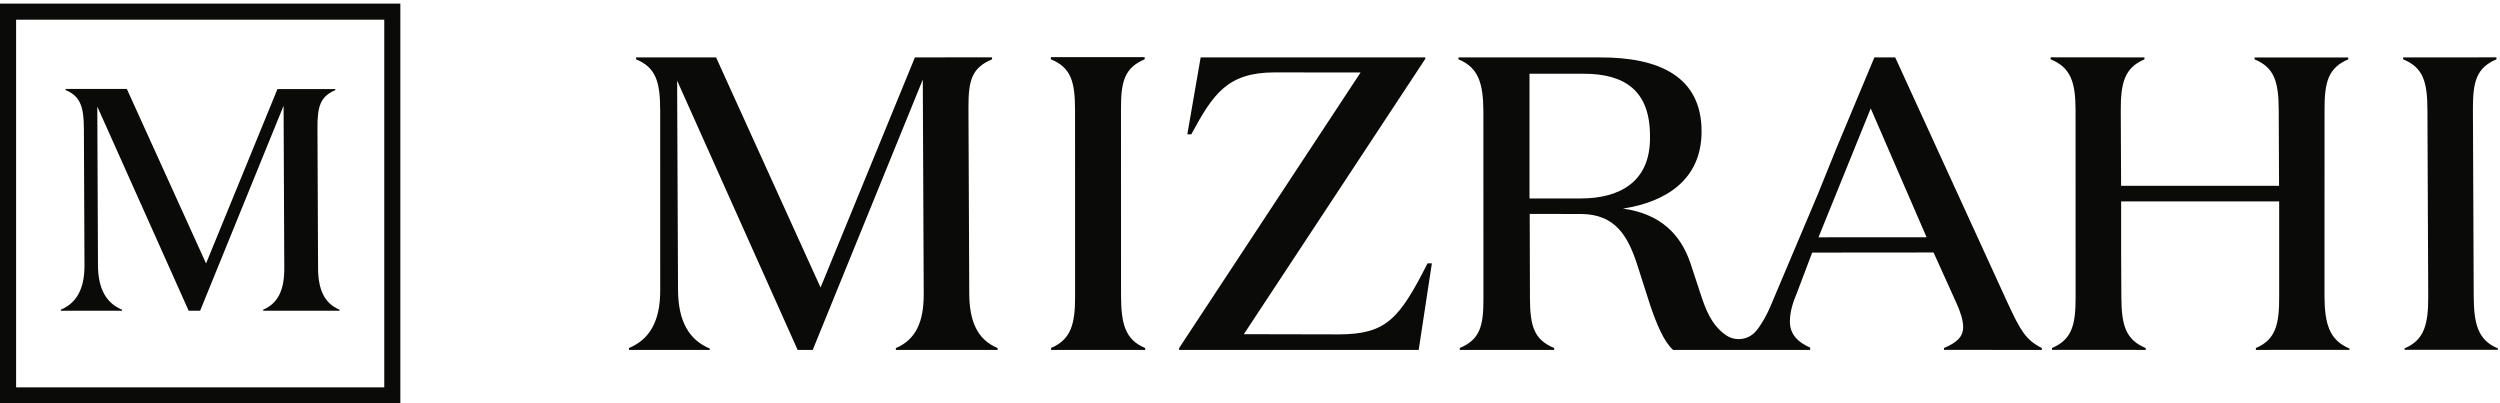 <?xml version="1.0" encoding="UTF-8"?>
<svg width="347px" height="56px" viewBox="0 0 347 56" version="1.1" xmlns="http://www.w3.org/2000/svg" xmlns:xlink="http://www.w3.org/1999/xlink">
    <!-- Generator: Sketch 51.3 (57544) - http://www.bohemiancoding.com/sketch -->
    <title>MIZ_Logo_Horizontal_Black</title>
    <desc>Created with Sketch.</desc>
    <defs></defs>
    <g id="MIZ_Logo_Horizontal_Black" stroke="none" stroke-width="1" fill="none" fill-rule="evenodd">
        <path d="M2.235,53.765 L53.336,53.765 L53.336,2.734 L2.235,2.734 L2.235,53.765 Z M0,56 L55.569,56 L55.569,0.5 L0,0.5 L0,56 Z" id="Fill-1" fill="#0A0B09"></path>
        <path d="M44.147,37.22 L44.064,17.748 C44.051,14.834 44.431,13.401 46.546,12.508 L46.546,12.359 L38.511,12.359 L28.601,36.566 L17.606,12.347 L9.103,12.347 L9.103,12.496 C11.227,13.37 11.632,14.973 11.644,17.887 L11.726,36.829 C11.741,40.184 10.556,42.091 8.441,42.983 L8.441,43.132 L16.939,43.132 L16.938,42.983 C14.815,42.109 13.615,40.177 13.6,36.821 L13.505,14.788 L26.188,43.132 L27.778,43.132 L39.361,14.677 L39.458,37.239 C39.47,40.154 38.64,42.091 36.525,42.983 L36.525,43.132 L47.129,43.132 L47.128,42.983 C45.005,42.109 44.16,40.134 44.147,37.22" id="Fill-2" fill="#0A0B09"></path>
        <path d="M267.41,32.93 L259.658,15.052 L252.408,32.938 L267.41,32.93 Z M229.019,19.246 C229.02,19.191 229.019,18.919 229.019,18.863 C229.019,12.65 225.599,10.235 219.816,10.235 L212.297,10.237 L212.297,27.544 L219.427,27.544 C224.764,27.544 228.99,25.273 229.019,19.246 Z M283.406,48.569 L269.821,48.563 L269.82,48.307 C271.506,47.601 272.492,46.792 272.486,45.394 C272.482,44.463 272.126,43.3 271.481,41.904 L268.378,35.045 L251.53,35.06 L249.411,40.661 C248.892,41.886 248.431,43.227 248.437,44.682 C248.445,46.43 249.617,47.55 251.249,48.241 L251.25,48.57 L242.81,48.569 L242.766,48.569 L232.221,48.568 C230.946,47.409 229.961,45.053 229.035,42.329 L227.18,36.535 C225.917,32.748 224.187,29.761 219.538,29.704 L212.325,29.691 L212.357,41.403 C212.373,45.247 212.919,47.149 215.719,48.303 L215.72,48.569 L202.617,48.569 L202.617,48.303 C205.407,47.125 205.916,45.276 205.9,41.433 L205.893,15.474 C205.876,11.631 205.24,9.387 202.439,8.234 L202.443,7.97 L222.027,7.97 C230.412,7.934 236.179,10.695 236.179,18.242 C236.179,24.939 231.224,28.046 225.26,28.953 C230.488,29.668 233.308,32.555 234.655,36.594 L236.219,41.345 C237.133,44.088 238.12,45.517 239.597,46.55 C240.095,46.875 240.684,47.07 241.323,47.07 C242.345,47.07 243.253,46.587 243.833,45.836 L243.833,45.838 C244.645,44.814 245.306,43.542 245.737,42.517 L252.327,26.93 L254.924,20.506 L260.163,7.97 L263.057,7.97 L278.661,42.049 C280.423,45.826 281.128,47.152 283.405,48.307 L283.406,48.569 Z M326.108,48.372 C323.309,47.219 322.657,44.917 322.64,41.073 L322.647,15.268 C322.63,11.425 323.146,9.416 325.936,8.239 L325.935,7.975 L312.937,7.974 L312.937,8.239 C315.737,9.391 316.271,11.453 316.288,15.296 L316.332,25.846 L316.332,25.792 L294.409,25.792 L294.363,15.39 C294.347,11.547 294.861,9.416 297.652,8.239 L297.651,7.966 L284.63,7.953 L284.63,8.232 C287.431,9.385 288.071,11.4 288.087,15.243 L288.093,41.203 C288.11,45.046 287.606,47.126 284.815,48.303 L284.816,48.559 L297.826,48.567 L297.826,48.307 C295.025,47.155 294.462,45.088 294.446,41.245 L294.414,35.299 L294.414,27.951 L316.349,27.951 L316.349,29.687 L316.35,41.102 C316.367,44.946 315.906,47.127 313.116,48.304 L313.116,48.567 L326.109,48.561 L326.108,48.372 Z M134.533,40.748 L134.422,14.955 C134.406,11.112 134.907,9.411 137.697,8.234 L137.697,7.96 L126.991,7.964 L113.894,39.909 L99.392,7.969 L88.283,7.969 L88.283,8.234 C91.083,9.387 91.618,11.431 91.634,15.274 L91.638,40.256 C91.657,44.681 90.096,47.129 87.306,48.305 L87.306,48.567 L98.513,48.567 L98.512,48.372 C95.712,47.219 94.128,44.671 94.11,40.245 L93.985,11.187 L110.711,48.567 L112.808,48.567 L128.084,11.041 L128.212,40.797 C128.229,44.64 127.133,47.135 124.344,48.311 L124.344,48.567 L138.465,48.572 L138.464,48.304 C135.664,47.151 134.549,44.592 134.533,40.748 Z M185.855,46.412 L172.647,46.384 L197.835,8.164 L197.827,7.969 L169.537,7.969 L166.651,7.963 L164.799,18.646 L165.353,18.644 C168.356,13.101 170.322,10.08 176.837,10.05 L188.849,10.061 L163.656,48.318 L163.656,48.567 L196.914,48.567 L198.745,36.551 L198.14,36.554 C194.213,44.315 192.375,46.384 185.855,46.412 Z M346.509,8.234 L346.508,7.961 L333.558,7.969 L333.559,8.232 C336.359,9.385 336.91,11.385 336.926,15.228 L337.038,41.083 C337.054,44.927 336.54,47.179 333.75,48.355 L333.75,48.551 L346.704,48.551 L346.704,48.355 C343.904,47.202 343.369,44.9 343.352,41.056 L343.241,15.202 C343.224,11.359 343.719,9.411 346.509,8.234 Z M145.863,7.93 L158.88,7.928 L158.881,8.232 C156.091,9.409 155.577,11.311 155.593,15.154 L155.6,41.055 C155.617,44.898 156.151,47.149 158.952,48.303 L158.952,48.567 L145.887,48.567 L145.886,48.297 C148.677,47.119 149.239,44.926 149.222,41.083 L149.215,15.181 C149.199,11.339 148.664,9.385 145.864,8.232 L145.863,7.93 Z" id="Fill-3" fill="#0A0B09"></path>
    </g>
</svg>